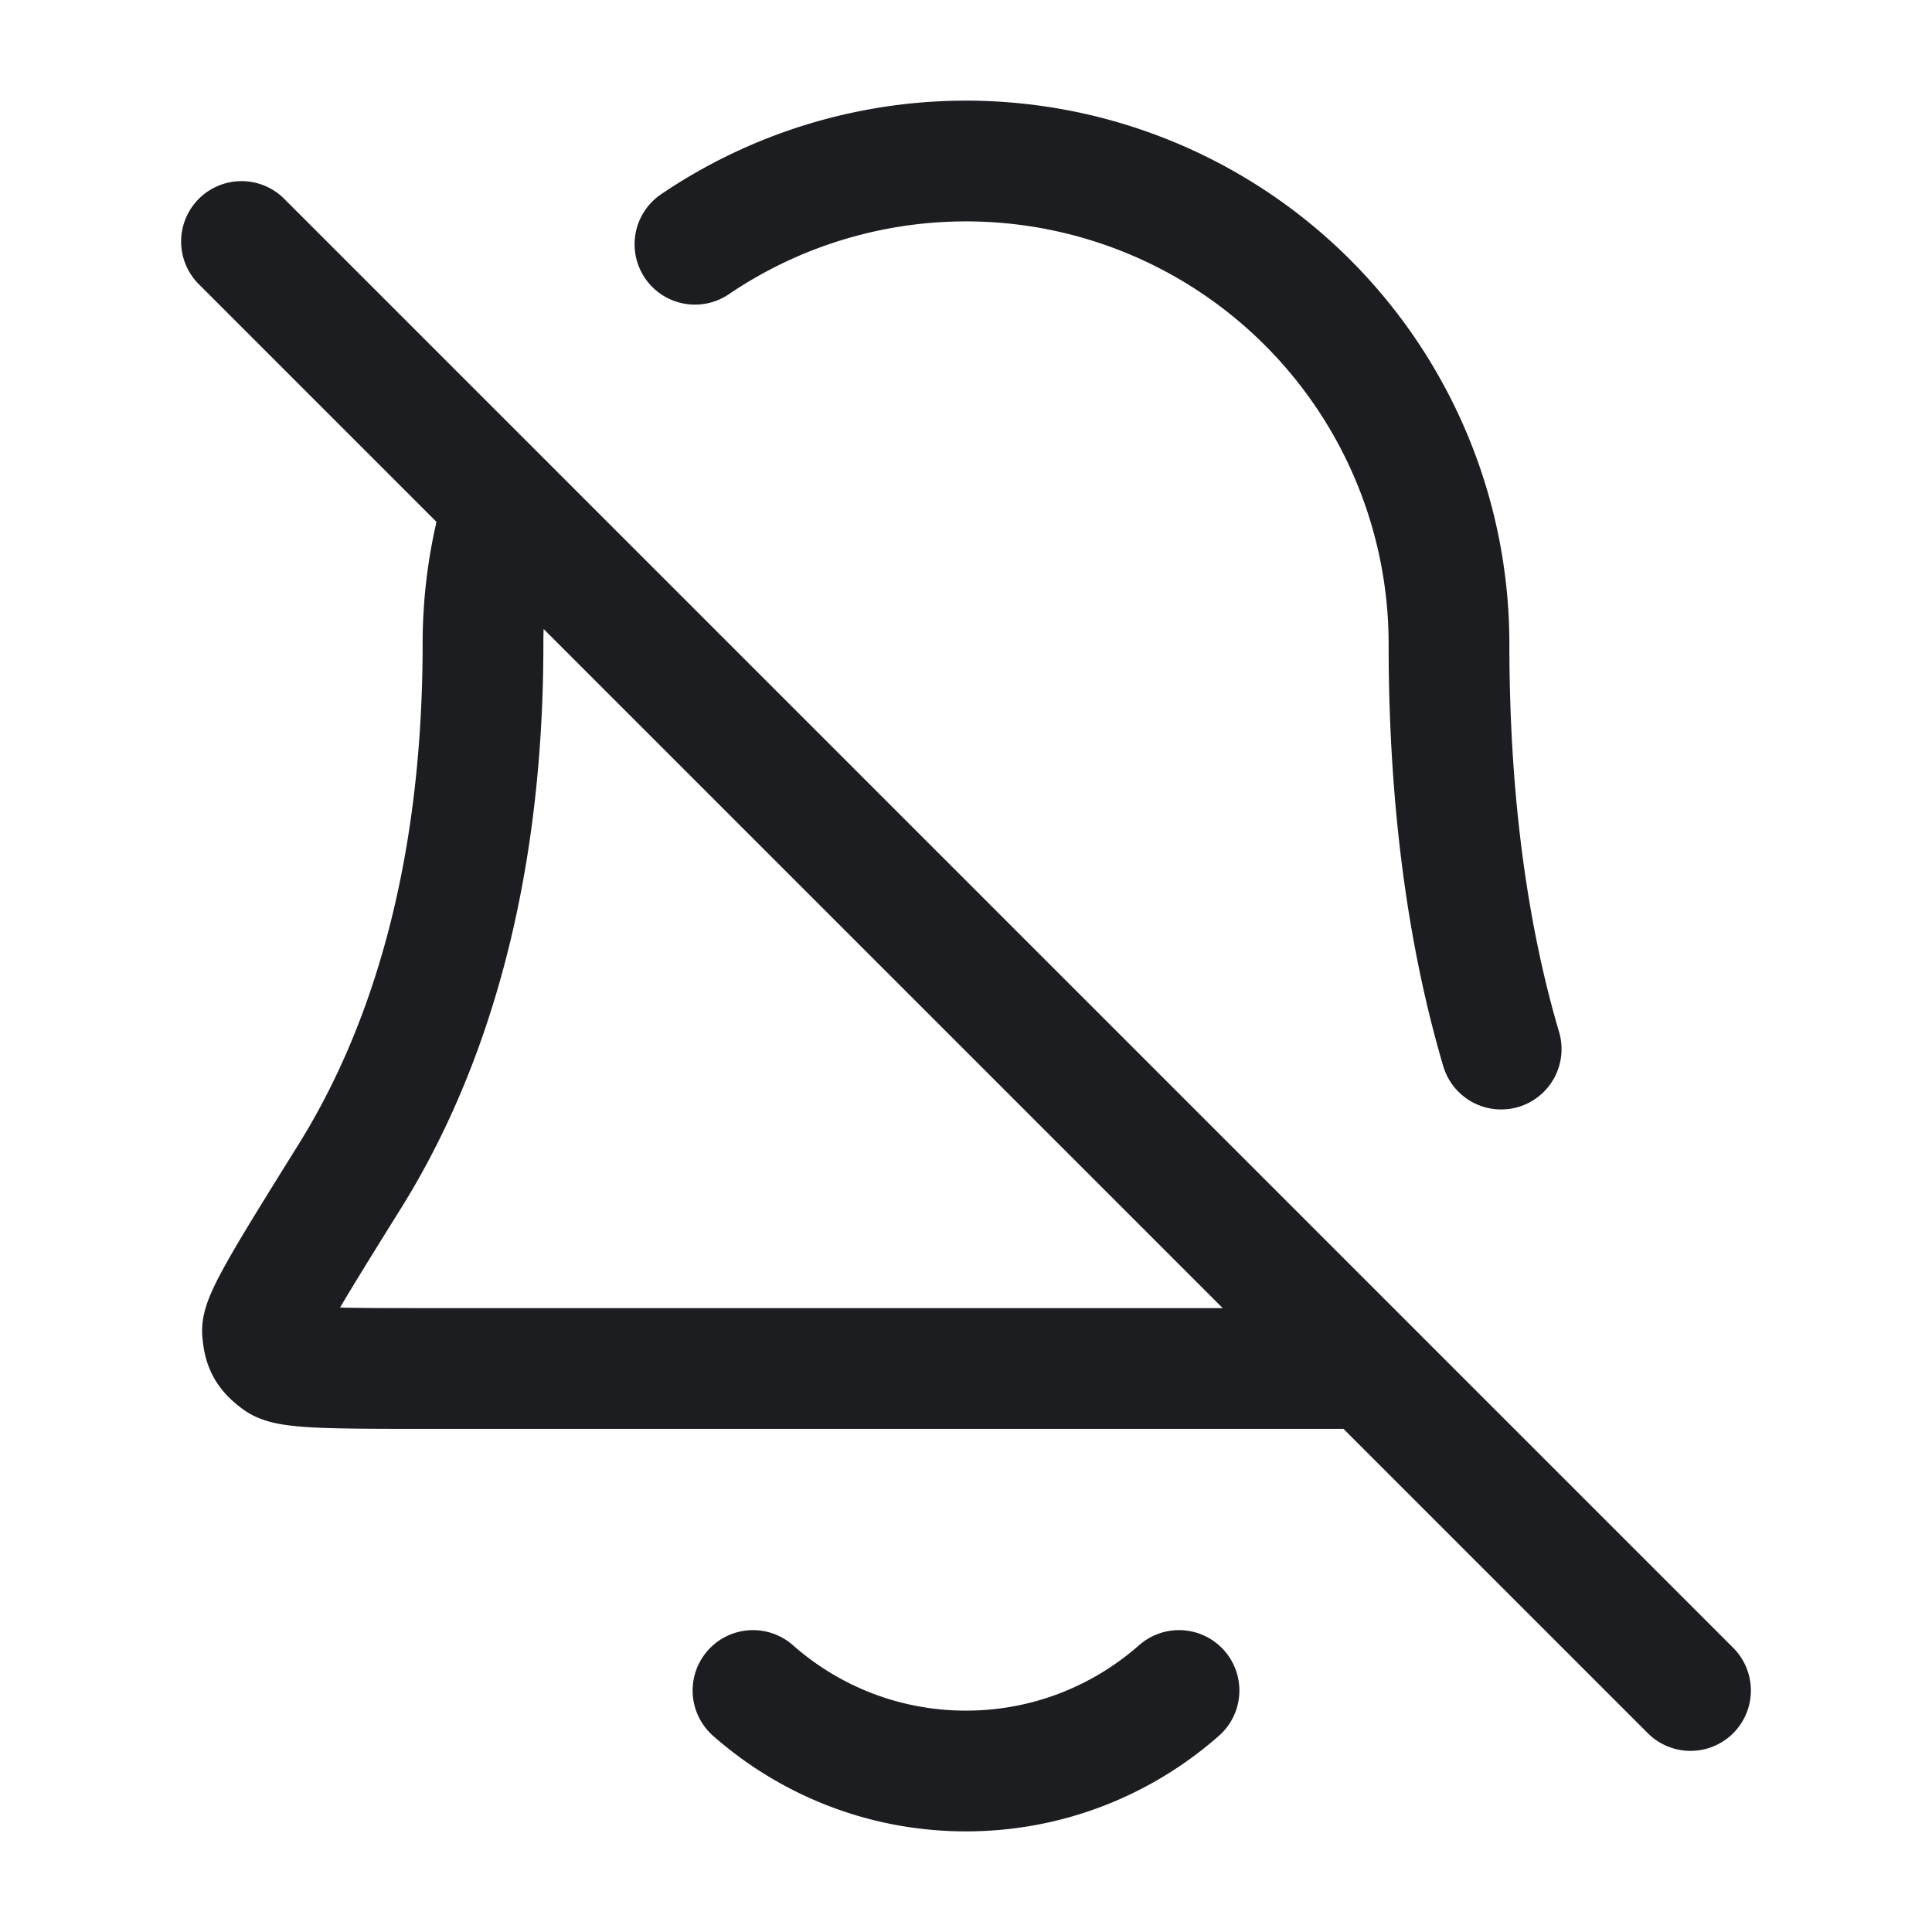 <svg fill="none" xmlns="http://www.w3.org/2000/svg" viewBox="0 0 24 24"><path d="M8.633 3.034A6 6 0 0 1 18 8c0 2.1.27 3.751.648 5.032M6.258 6.257A5.998 5.998 0 0 0 6 8c0 3.09-.78 5.206-1.65 6.605-.735 1.18-1.102 1.771-1.089 1.936.015.182.054.252.2.36.133.099.732.099 1.928.099H17m-7.646 4c.705.622 1.632 1 2.646 1s1.94-.378 2.646-1M21 21 3 3" stroke="#1C1D20" stroke-width="1.5" stroke-linecap="round" stroke-linejoin="round"/></svg>